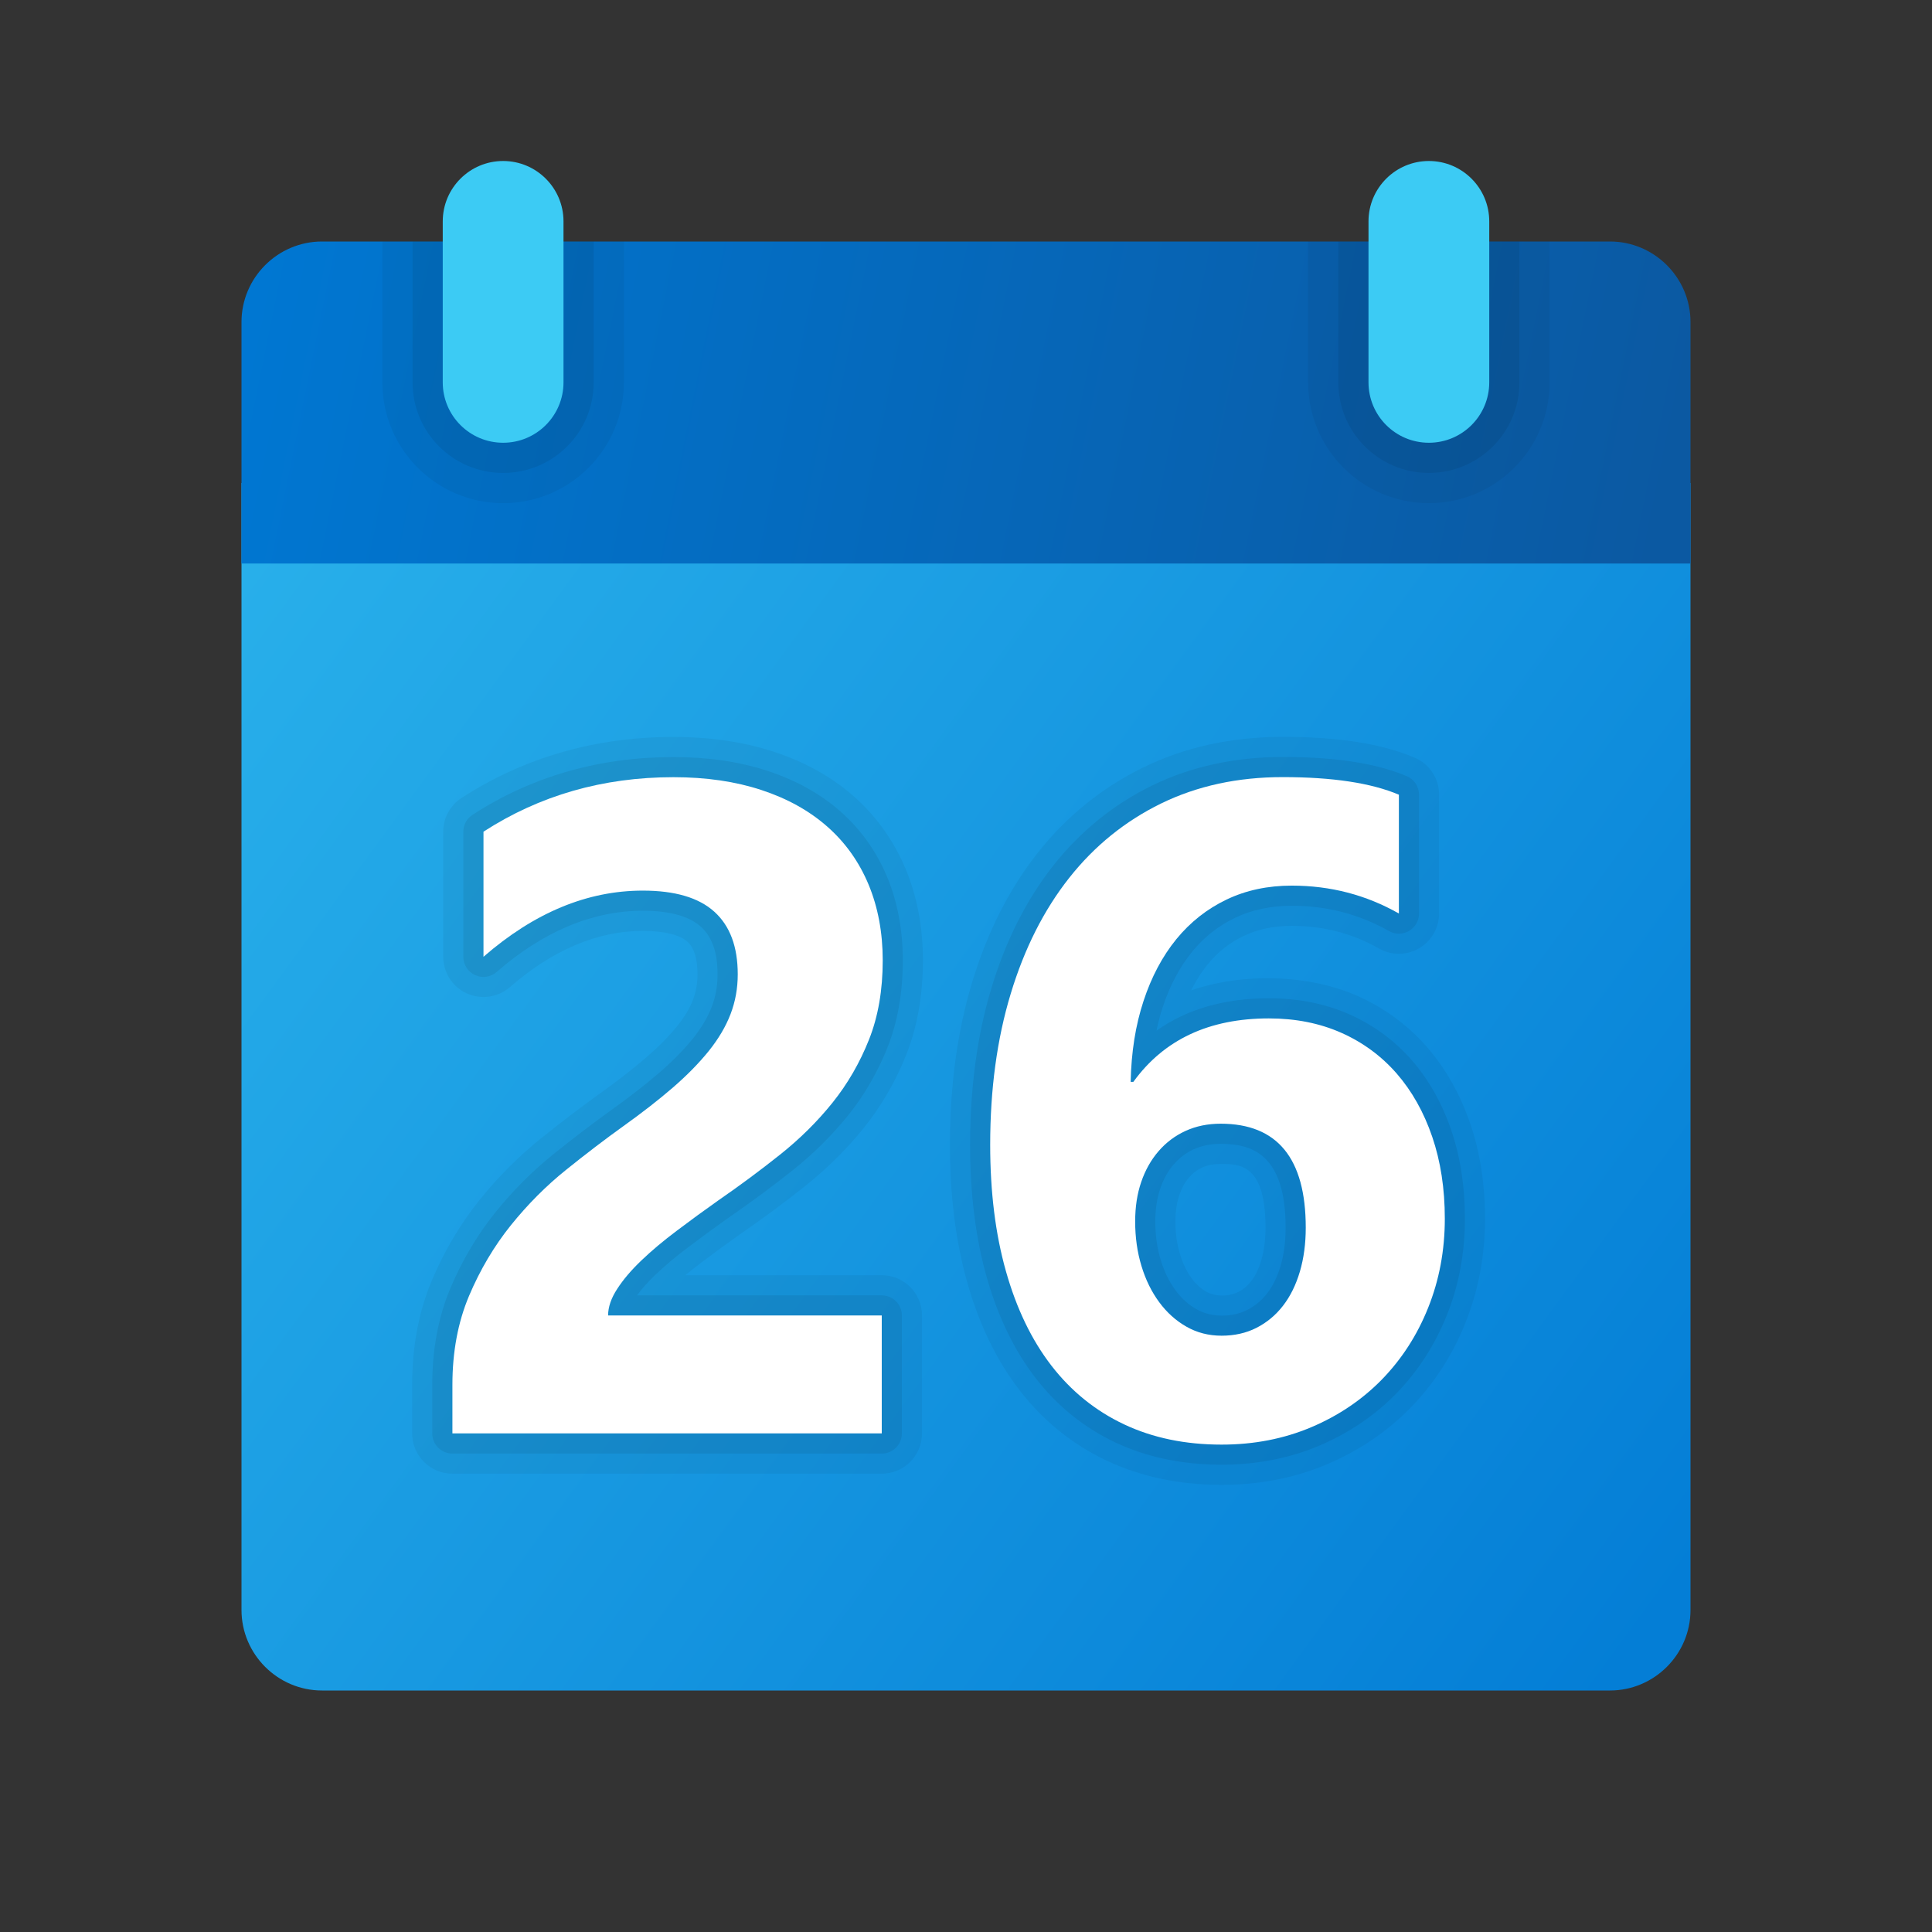 <svg xmlns="http://www.w3.org/2000/svg"  viewBox="0 0 48 48" width="240px" height="240px"><rect x="0" y="0" width="48" height="48" fill="#333333" stroke="none"/><linearGradient id="pFpM0E6IA5~4A3JuC9DAIa" x1="6.414" x2="41.774" y1="-441.552" y2="-467.378" gradientTransform="matrix(1 0 0 -1 0 -427.89)" gradientUnits="userSpaceOnUse"><stop offset="0" stop-color="#28afea"/><stop offset="1" stop-color="#047ed6"/></linearGradient><path fill="url(#pFpM0E6IA5~4A3JuC9DAIa)" d="M6,40V12h36v28c0,1.1-0.9,2-2,2H8C6.9,42,6,41.1,6,40z"/><g opacity=".05"><path d="M17.418,31.372c0.322-0.244,0.658-0.489,0.999-0.73c0.543-0.374,1.077-0.77,1.587-1.175 c0.546-0.436,1.037-0.923,1.461-1.449c0.438-0.548,0.792-1.16,1.054-1.822c0.272-0.689,0.411-1.476,0.411-2.336 c0-0.823-0.145-1.588-0.43-2.271c-0.293-0.699-0.725-1.305-1.283-1.8c-0.549-0.484-1.217-0.858-1.987-1.11 c-0.743-0.246-1.584-0.37-2.499-0.37c-1.94,0-3.711,0.51-5.263,1.515c-0.286,0.186-0.456,0.499-0.456,0.839v3.108 c0,0.392,0.23,0.749,0.583,0.909c0.354,0.161,0.774,0.104,1.073-0.155c1.066-0.927,2.178-1.397,3.302-1.397 c0.523,0,0.917,0.095,1.108,0.268c0.169,0.152,0.251,0.418,0.251,0.813c0,0.225-0.038,0.437-0.112,0.631 c-0.08,0.21-0.211,0.428-0.388,0.648c-0.205,0.254-0.464,0.517-0.768,0.78c-0.333,0.287-0.725,0.592-1.166,0.907 c-0.461,0.33-0.948,0.702-1.459,1.112c-0.547,0.439-1.06,0.953-1.522,1.527c-0.474,0.589-0.871,1.26-1.183,1.994 c-0.326,0.773-0.491,1.646-0.491,2.597v1.208c0,0.552,0.448,1,1,1h10.667c0.552,0,1-0.448,1-1v-2.93c0-0.552-0.448-1-1-1h-4.883 c0.123-0.102,0.253-0.204,0.391-0.308L17.418,31.372z"/><path d="M36.529,27.919c-0.25-0.731-0.611-1.372-1.076-1.906c-0.476-0.544-1.055-0.97-1.724-1.268 c-1.247-0.552-2.892-0.572-4.136-0.138c0.118-0.239,0.255-0.454,0.408-0.642c0.254-0.313,0.549-0.546,0.902-0.714 c0.346-0.165,0.746-0.249,1.19-0.249c0.781,0,1.511,0.189,2.164,0.562c0.309,0.177,0.691,0.177,1-0.004 c0.307-0.178,0.497-0.51,0.497-0.864v-2.952c0-0.402-0.239-0.764-0.609-0.92c-0.82-0.348-1.892-0.517-3.275-0.517 c-1.265,0-2.429,0.254-3.458,0.756c-1.028,0.501-1.914,1.218-2.634,2.13c-0.704,0.893-1.251,1.973-1.625,3.21 c-0.366,1.209-0.552,2.568-0.552,4.04c0,1.261,0.145,2.409,0.429,3.414c0.295,1.044,0.732,1.946,1.301,2.683 c0.587,0.76,1.317,1.35,2.17,1.752c0.843,0.397,1.801,0.599,2.848,0.599c0.936,0,1.814-0.171,2.614-0.509 c0.799-0.338,1.499-0.812,2.084-1.409c0.582-0.597,1.041-1.307,1.362-2.108c0.322-0.803,0.486-1.673,0.486-2.587 C36.896,29.424,36.772,28.631,36.529,27.919z M29.203,30.345c0-0.245,0.033-0.467,0.098-0.656c0.06-0.176,0.136-0.314,0.241-0.436 c0.094-0.108,0.198-0.187,0.33-0.247c0.127-0.059,0.28-0.088,0.455-0.088c0.471,0,1.114,0,1.114,1.583 c0,0.299-0.035,0.57-0.104,0.808c-0.063,0.211-0.146,0.386-0.25,0.518c-0.094,0.121-0.196,0.207-0.325,0.272 c-0.234,0.119-0.573,0.118-0.79-0.007c-0.14-0.079-0.259-0.188-0.366-0.334c-0.121-0.165-0.219-0.366-0.289-0.599 C29.241,30.915,29.203,30.641,29.203,30.345z"/></g><g opacity=".07"><path d="M17.116,30.974c0.326-0.247,0.667-0.496,1.017-0.743c0.538-0.371,1.059-0.757,1.56-1.155 c0.518-0.412,0.982-0.873,1.382-1.37c0.405-0.507,0.735-1.076,0.979-1.693c0.249-0.63,0.376-1.354,0.376-2.152 c0-0.756-0.131-1.455-0.391-2.078c-0.264-0.63-0.651-1.174-1.153-1.618c-0.496-0.438-1.106-0.779-1.813-1.011 c-0.692-0.229-1.48-0.345-2.343-0.345c-1.842,0-3.521,0.482-4.99,1.434c-0.143,0.093-0.229,0.25-0.229,0.42v3.108 c0,0.196,0.114,0.374,0.293,0.455c0.178,0.082,0.387,0.051,0.535-0.078c1.16-1.009,2.382-1.521,3.63-1.521 c0.667,0,1.152,0.134,1.443,0.396c0.28,0.253,0.416,0.641,0.416,1.184c0,0.287-0.049,0.559-0.146,0.81 c-0.1,0.26-0.257,0.523-0.465,0.783c-0.224,0.277-0.504,0.563-0.831,0.846c-0.34,0.293-0.743,0.607-1.201,0.935 c-0.454,0.325-0.934,0.691-1.437,1.096c-0.518,0.416-1.005,0.904-1.446,1.451c-0.444,0.553-0.818,1.184-1.111,1.875 c-0.3,0.711-0.452,1.52-0.452,2.402v1.208c0,0.276,0.224,0.5,0.5,0.5h10.667c0.276,0,0.5-0.224,0.5-0.5v-2.93 c0-0.276-0.224-0.5-0.5-0.5h-6.079c0.12-0.165,0.272-0.336,0.454-0.509C16.521,31.445,16.8,31.21,17.116,30.974z"/><path d="M36.056,28.08c-0.229-0.67-0.558-1.254-0.979-1.738c-0.427-0.488-0.948-0.872-1.549-1.14c-0.6-0.266-1.273-0.4-2.003-0.4 c-1.105,0-2.04,0.271-2.794,0.806c0.042-0.202,0.094-0.396,0.154-0.58c0.177-0.537,0.422-1.001,0.729-1.378 c0.302-0.37,0.652-0.647,1.074-0.849c0.413-0.197,0.887-0.298,1.406-0.298c0.869,0,1.681,0.211,2.414,0.628 c0.154,0.089,0.346,0.087,0.498-0.002c0.154-0.09,0.249-0.255,0.249-0.433v-2.952c0-0.201-0.12-0.382-0.305-0.46 c-0.756-0.32-1.764-0.477-3.08-0.477c-1.188,0-2.278,0.237-3.239,0.705c-0.959,0.468-1.787,1.138-2.46,1.99 c-0.666,0.844-1.184,1.868-1.539,3.045c-0.352,1.161-0.53,2.472-0.53,3.896c0,1.213,0.138,2.316,0.41,3.278 c0.277,0.982,0.687,1.828,1.215,2.513c0.539,0.697,1.208,1.237,1.987,1.605c0.775,0.365,1.661,0.551,2.635,0.551 c0.868,0,1.683-0.158,2.42-0.47c0.736-0.312,1.382-0.747,1.92-1.297c0.537-0.551,0.96-1.206,1.257-1.946 c0.299-0.743,0.45-1.551,0.45-2.4C36.396,29.48,36.282,28.741,36.056,28.08z M30.327,28.418c0.752,0,1.614,0.236,1.614,2.083 c0,0.345-0.042,0.665-0.125,0.949c-0.08,0.271-0.192,0.501-0.335,0.684c-0.139,0.178-0.299,0.312-0.491,0.409 c-0.365,0.188-0.886,0.201-1.266-0.017c-0.201-0.114-0.372-0.269-0.521-0.472c-0.155-0.211-0.278-0.463-0.365-0.749 c-0.09-0.293-0.135-0.616-0.135-0.961c0-0.302,0.042-0.576,0.124-0.817c0.08-0.235,0.189-0.432,0.336-0.601 c0.14-0.162,0.303-0.285,0.5-0.375C29.856,28.463,30.08,28.418,30.327,28.418z"/></g><linearGradient id="pFpM0E6IA5~4A3JuC9DAIb" x1="6.42" x2="41.198" y1="-434.498" y2="-441.57" gradientTransform="matrix(1 0 0 -1 0 -427.89)" gradientUnits="userSpaceOnUse"><stop offset="0" stop-color="#0077d2"/><stop offset="1" stop-color="#0b59a2"/></linearGradient><path fill="url(#pFpM0E6IA5~4A3JuC9DAIb)" d="M42,8v6H6V8c0-1.1,0.9-2,2-2h32C41.1,6,42,6.9,42,8z"/><path d="M35.5,12.5L35.5,12.5c-1.657,0-3-1.343-3-3V6h6v3.5 C38.5,11.157,37.157,12.5,35.5,12.5z" opacity=".05"/><path d="M35.5,11.75L35.5,11.75c-1.243,0-2.25-1.007-2.25-2.25V6h4.5v3.5 C37.75,10.743,36.743,11.75,35.5,11.75z" opacity=".07"/><path d="M12.5,12.5L12.5,12.5c-1.657,0-3-1.343-3-3V6h6v3.5 C15.5,11.157,14.157,12.5,12.5,12.5z" opacity=".05"/><path d="M12.5,11.75L12.5,11.75c-1.243,0-2.25-1.007-2.25-2.25V6h4.5v3.5 C14.75,10.743,13.743,11.75,12.5,11.75z" opacity=".07"/><path fill="#3ccbf4" d="M12.5,11L12.5,11c-0.828,0-1.5-0.672-1.5-1.5v-4C11,4.672,11.672,4,12.5,4l0,0 C13.328,4,14,4.672,14,5.5v4C14,10.328,13.328,11,12.5,11z"/><path fill="#3ccbf4" d="M35.5,11L35.5,11c-0.828,0-1.5-0.672-1.5-1.5v-4C34,4.672,34.672,4,35.5,4l0,0 C36.328,4,37,4.672,37,5.5v4C37,10.328,36.328,11,35.5,11z"/><path fill="#fff" d="M15.108,32.682h6.799v2.93H11.24v-1.208c0-0.819,0.138-1.556,0.413-2.208 c0.276-0.652,0.623-1.237,1.04-1.756c0.418-0.518,0.874-0.977,1.37-1.375c0.495-0.398,0.967-0.759,1.414-1.079 c0.47-0.336,0.882-0.656,1.236-0.962c0.354-0.306,0.651-0.609,0.895-0.911c0.242-0.302,0.423-0.607,0.542-0.917 s0.179-0.64,0.179-0.989c0-0.687-0.193-1.204-0.581-1.555s-0.98-0.525-1.778-0.525c-1.379,0-2.698,0.548-3.958,1.644v-3.108 c1.394-0.902,2.967-1.354,4.719-1.354c0.813,0,1.541,0.106,2.186,0.319c0.646,0.212,1.191,0.516,1.639,0.911 s0.788,0.874,1.023,1.437c0.234,0.563,0.352,1.191,0.352,1.885c0,0.737-0.113,1.394-0.341,1.968s-0.529,1.096-0.905,1.565 c-0.377,0.47-0.812,0.9-1.303,1.291c-0.492,0.392-1.003,0.771-1.532,1.136c-0.358,0.253-0.703,0.505-1.034,0.755 c-0.332,0.249-0.625,0.495-0.878,0.737c-0.254,0.242-0.455,0.479-0.604,0.71C15.184,32.253,15.108,32.473,15.108,32.682z"/><path fill="#fff" d="M35.896,30.277c0,0.79-0.139,1.528-0.414,2.214c-0.275,0.687-0.66,1.28-1.151,1.784 c-0.492,0.503-1.078,0.898-1.756,1.185c-0.679,0.287-1.42,0.431-2.226,0.431c-0.901,0-1.709-0.167-2.421-0.503 s-1.313-0.822-1.806-1.459c-0.492-0.638-0.868-1.419-1.129-2.343c-0.262-0.925-0.392-1.972-0.392-3.143 c0-1.379,0.169-2.629,0.509-3.751c0.339-1.122,0.823-2.082,1.453-2.88s1.393-1.414,2.287-1.851 c0.895-0.436,1.901-0.654,3.02-0.654c1.237,0,2.198,0.146,2.885,0.437v2.952c-0.813-0.462-1.7-0.693-2.661-0.693 c-0.597,0-1.138,0.115-1.622,0.347s-0.899,0.559-1.246,0.983c-0.347,0.426-0.619,0.938-0.816,1.538 c-0.198,0.6-0.304,1.269-0.319,2.007h0.067c0.761-1.051,1.882-1.576,3.366-1.576c0.663,0,1.263,0.119,1.8,0.357 c0.537,0.239,0.995,0.576,1.376,1.012c0.38,0.437,0.674,0.96,0.883,1.571S35.896,29.532,35.896,30.277z M32.441,30.501 c0-1.722-0.705-2.583-2.114-2.583c-0.32,0-0.611,0.06-0.872,0.179c-0.261,0.12-0.484,0.287-0.671,0.504 c-0.187,0.216-0.33,0.471-0.431,0.766s-0.15,0.62-0.15,0.979c0,0.396,0.052,0.764,0.156,1.106c0.104,0.344,0.252,0.644,0.441,0.9 c0.19,0.258,0.416,0.461,0.677,0.609c0.261,0.149,0.552,0.224,0.872,0.224s0.609-0.064,0.867-0.195 c0.257-0.131,0.477-0.313,0.659-0.548c0.183-0.235,0.322-0.519,0.42-0.85C32.393,31.26,32.441,30.896,32.441,30.501z"/></svg>